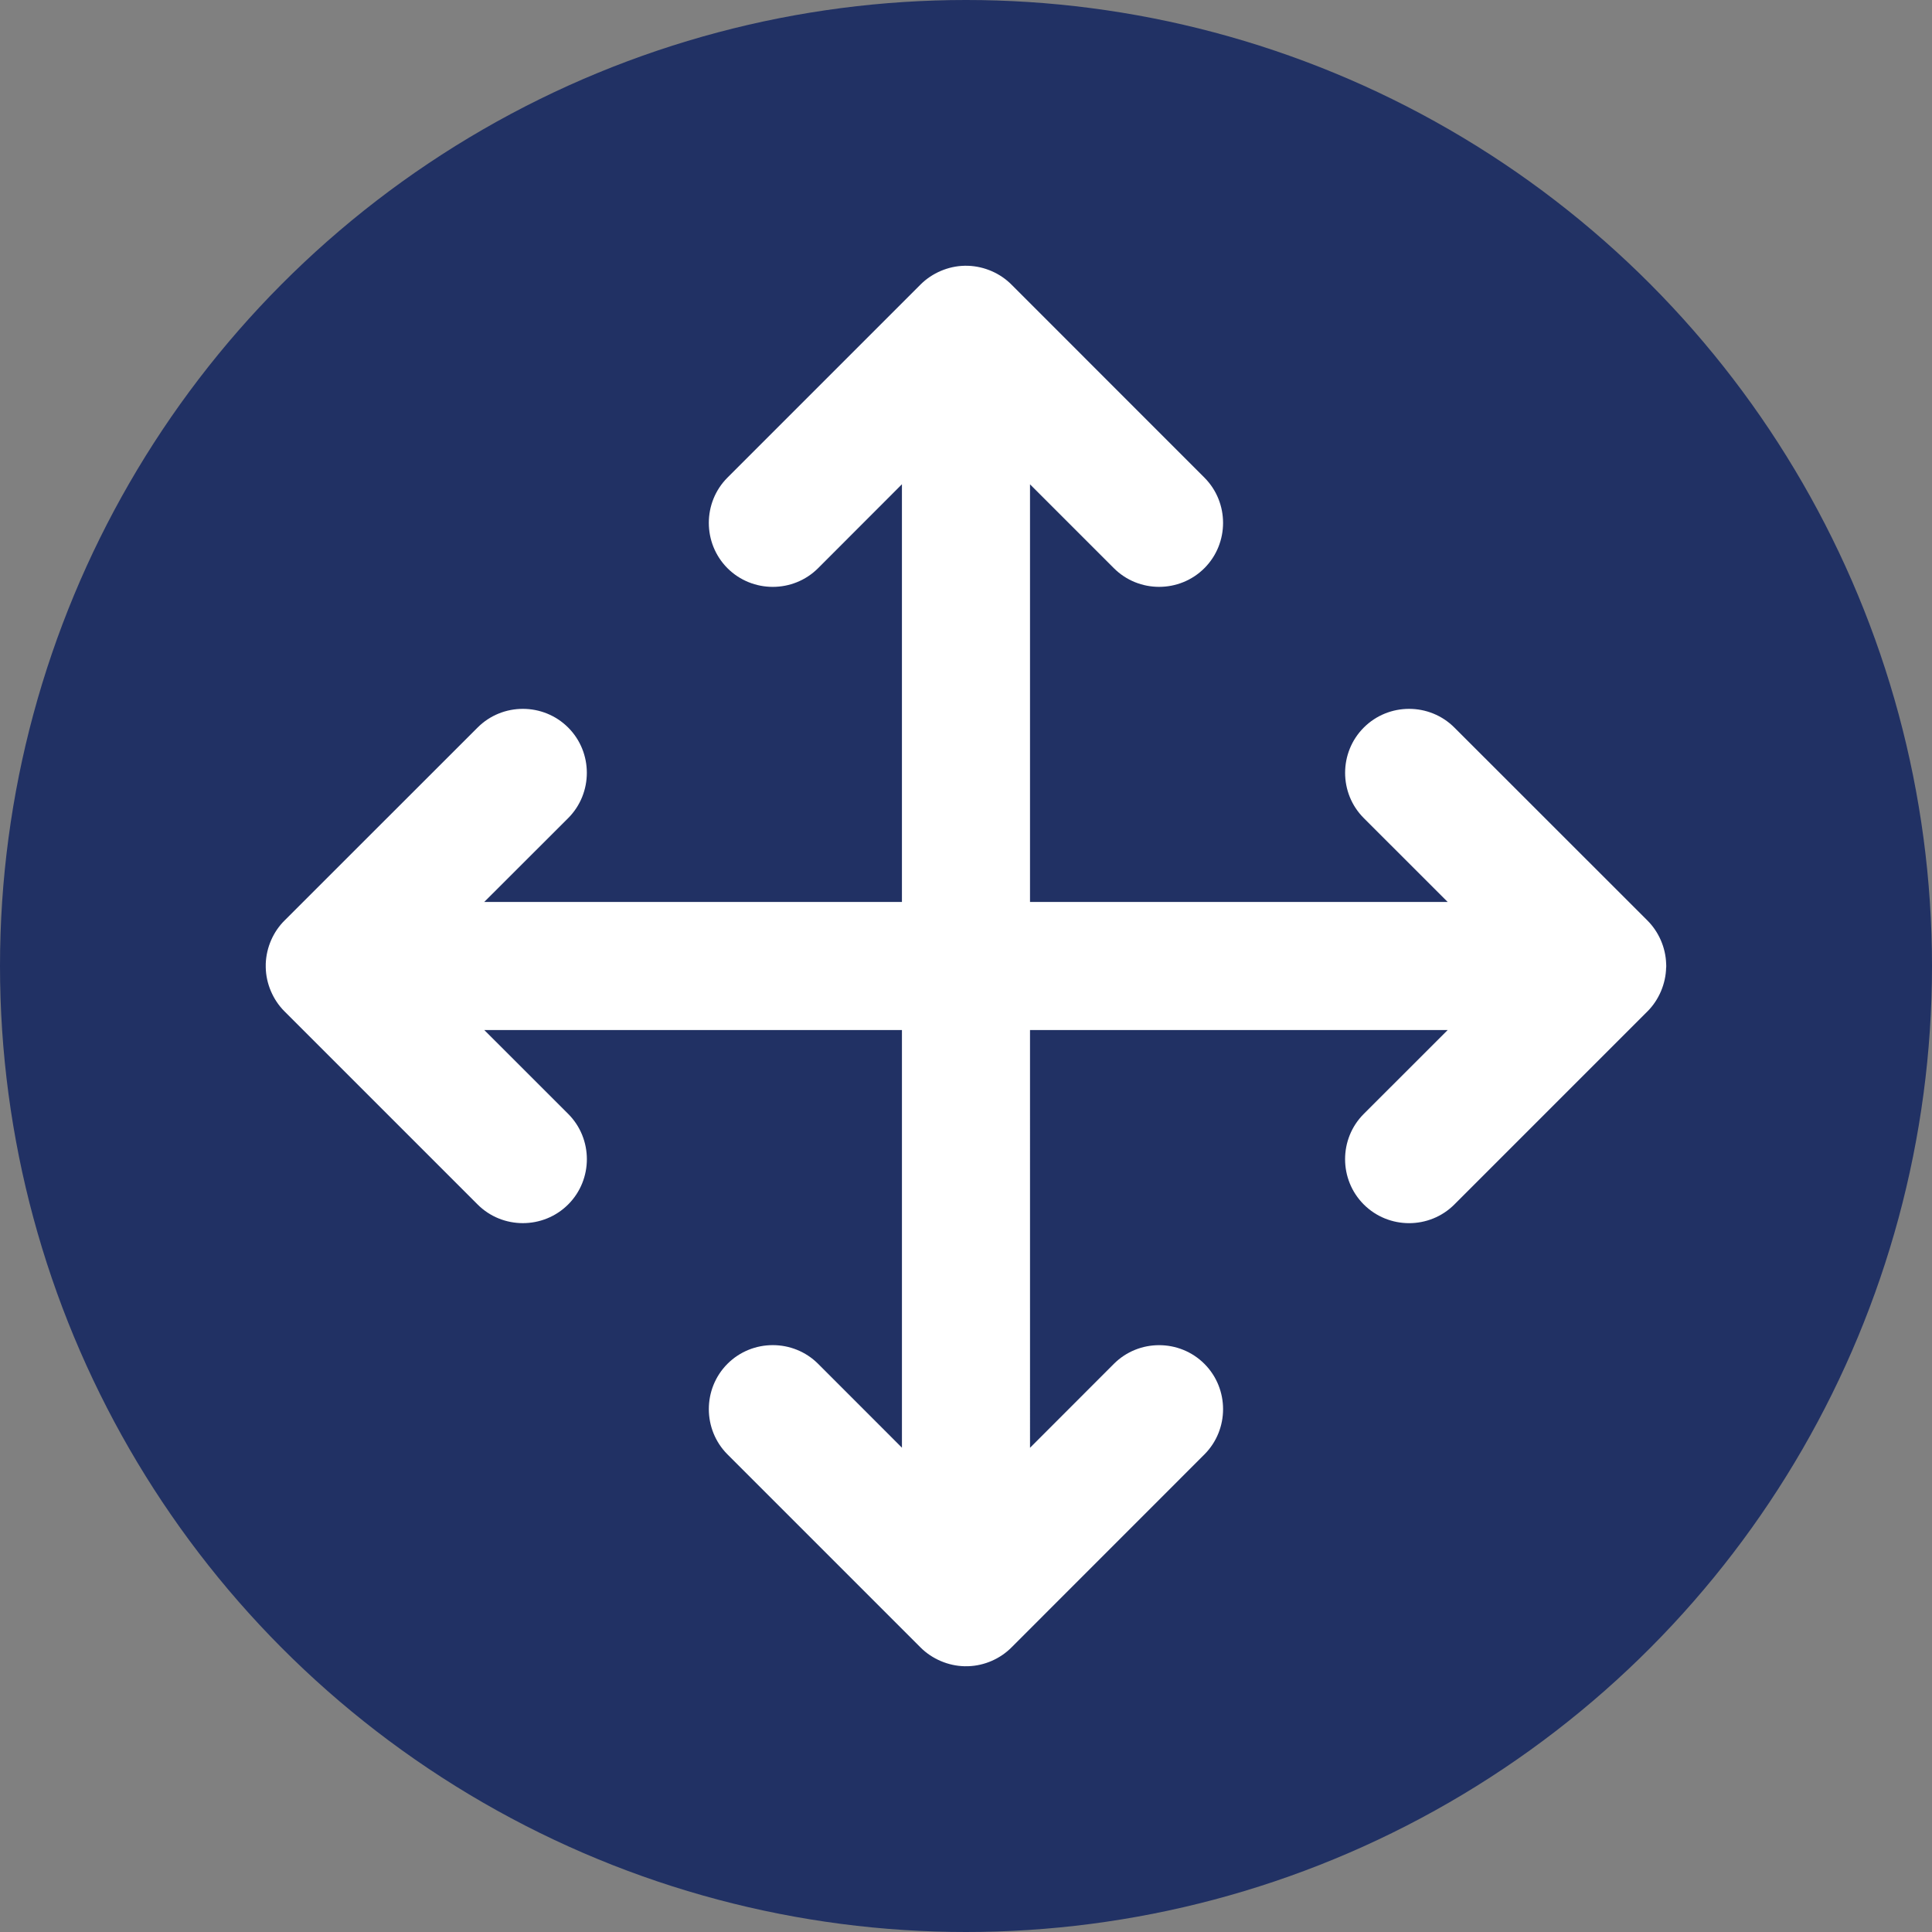 <?xml version="1.0" encoding="iso-8859-1"?>
<!-- Generator: Adobe Illustrator 15.0.2, SVG Export Plug-In . SVG Version: 6.00 Build 0)  -->
<!DOCTYPE svg PUBLIC "-//W3C//DTD SVG 1.1//EN" "http://www.w3.org/Graphics/SVG/1.1/DTD/svg11.dtd">
<svg version="1.1" xmlns="http://www.w3.org/2000/svg" xmlns:xlink="http://www.w3.org/1999/xlink" x="0px" y="0px"
	 width="77.958px" height="77.957px" viewBox="0 0 77.958 77.957" style="enable-background:new 0 0 77.958 77.957;"
	 xml:space="preserve">
<rect x="0" y="0" width="77.958" height="77.957" fill="#808080" stroke="none"/>
<g id="router">
	<g>
		<rect y="0.001" style="fill:none;" width="77.957" height="77.955"/>
		<g>
			<circle style="fill:#213164;" cx="38.979" cy="38.979" r="38.979"/>
			<path style="fill:#FFFFFF;" d="M67.231,38.889c-0.021-0.659-0.302-1.297-0.765-1.755l-7.781-7.777
				c-1.006-1.005-2.648-1.005-3.654,0s-1.006,2.651,0,3.655l3.383,3.382H41.562V19.543l3.384,3.384
				c1.003,1.004,2.647,1.005,3.653-0.001c1.004-1.005,1.004-2.649,0-3.654l-7.777-7.78c-0.458-0.465-1.096-0.743-1.753-0.767
				c-0.051-0.002-0.102-0.002-0.151-0.002v0.001c-0.651,0.013-1.304,0.29-1.768,0.752l-7.796,7.796
				c-1.003,1.004-1.003,2.649,0,3.655c1.006,1.005,2.651,1.005,3.657,0l3.383-3.387v16.854H19.54l3.386-3.382
				c1.003-1.004,1.006-2.649,0-3.655c-1.006-1.005-2.651-1.005-3.654,0l-7.781,7.777c-0.467,0.458-0.744,1.096-0.768,1.755
				c0,0.05,0,0.1,0,0.148c0.012,0.651,0.289,1.306,0.753,1.769l7.796,7.796c1.003,1.004,2.648,1.004,3.654-0.001
				s1.006-2.649,0-3.655l-3.386-3.384h16.854v16.854l-3.383-3.385c-1.006-1.005-2.651-1.005-3.657,0
				c-1.003,1.005-1.003,2.65,0,3.655l7.796,7.796c0.464,0.462,1.118,0.738,1.768,0.752c0.048,0.001,0.099,0.001,0.151-0.001
				c0.657-0.021,1.295-0.301,1.753-0.766l7.777-7.78c1.004-1.005,1.004-2.648,0-3.654c-1.006-1.006-2.65-1.005-3.653-0.001
				l-3.384,3.387V41.563h16.854l-3.386,3.384c-1.006,1.005-1.006,2.649,0,3.655c1.006,1.005,2.65,1.005,3.654,0.001l7.796-7.796
				c0.461-0.462,0.737-1.115,0.75-1.769h0.003C67.235,38.988,67.235,38.938,67.231,38.889z"/>
		</g>
	</g>
</g>
<g id="Layer_1">
</g>
</svg>

